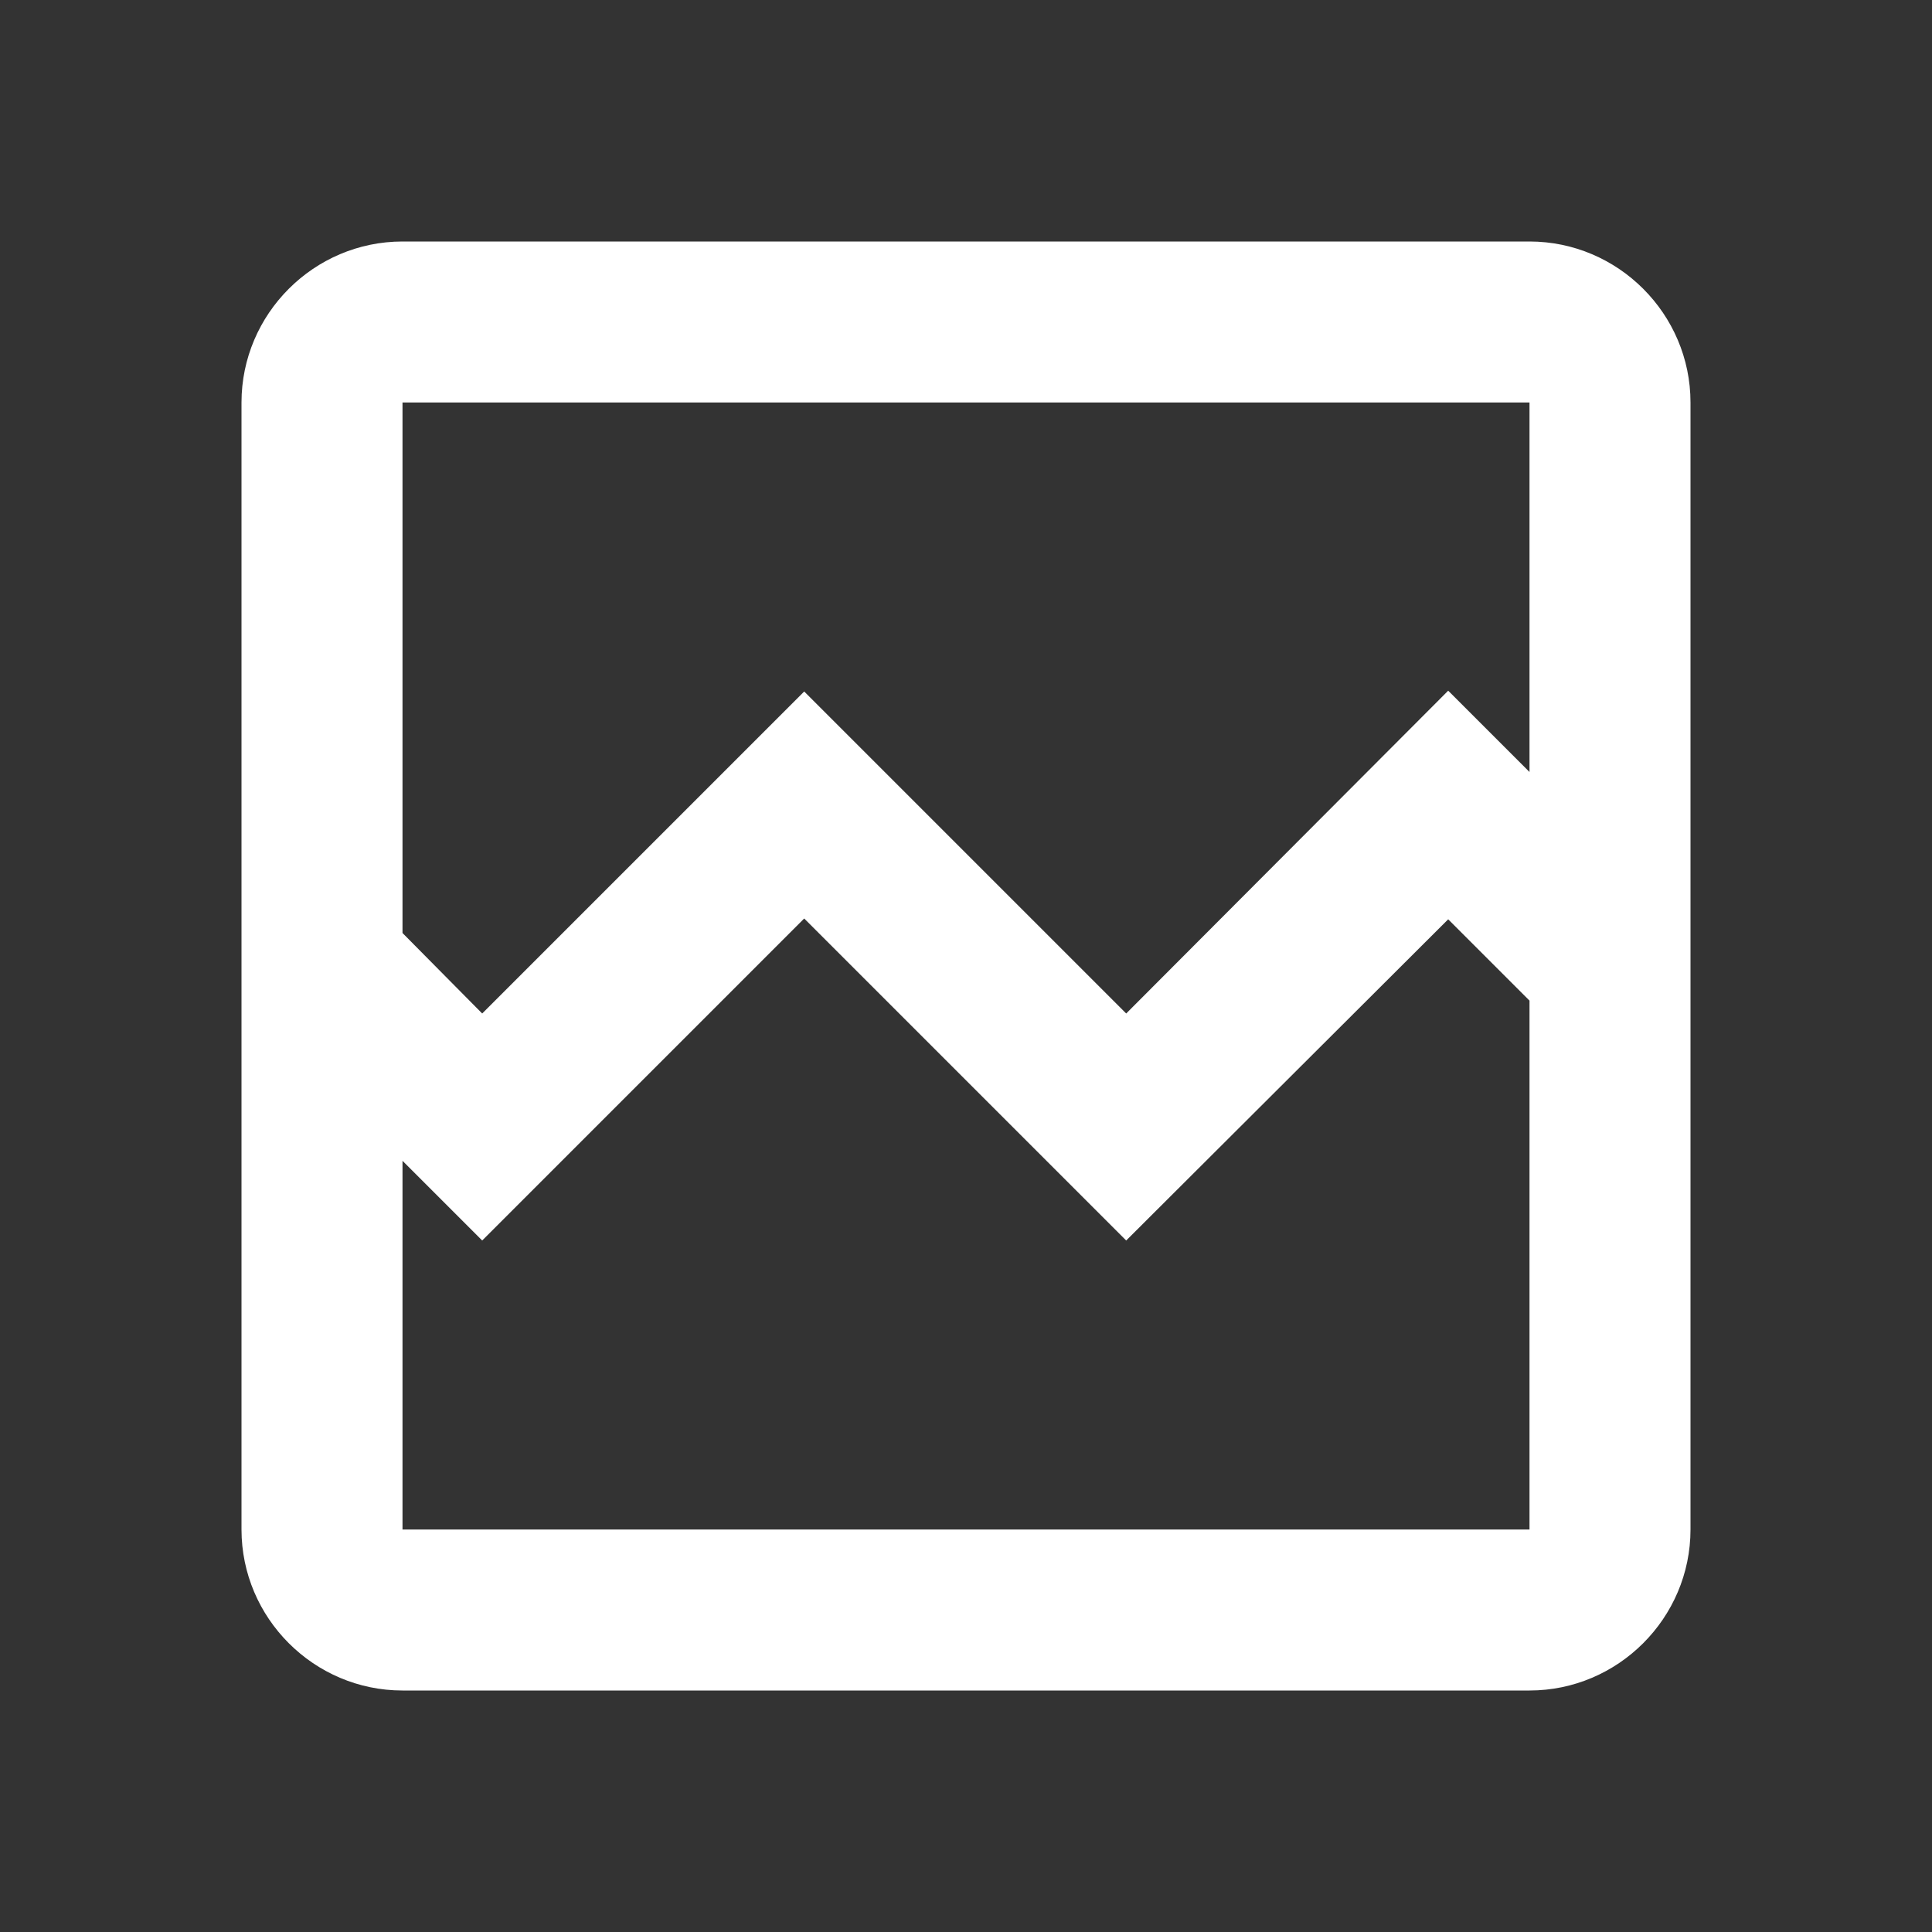<svg width="24" height="24" viewBox="0 0 24 24" fill="none" xmlns="http://www.w3.org/2000/svg">
<rect x="0" y="0" width="24" height="24" fill="#333333" stroke="none"/>
<path fill-rule="evenodd" clip-rule="evenodd" d="M19 3H5C3.9 3 3 3.9 3 5V19C3 20.1 3.9 21 5 21H19C20.1 21 21 20.1 21 19V5C21 3.9 20.1 3 19 3ZM19 19H5V14.42L5.99 15.41L9.99 11.41L13.99 15.41L17.99 11.42L19 12.43V19ZM17.99 8.58L19 9.59V5H5V11.59L5.99 12.59L9.99 8.59L13.99 12.59L17.99 8.58Z" fill="white"/>
</svg>
